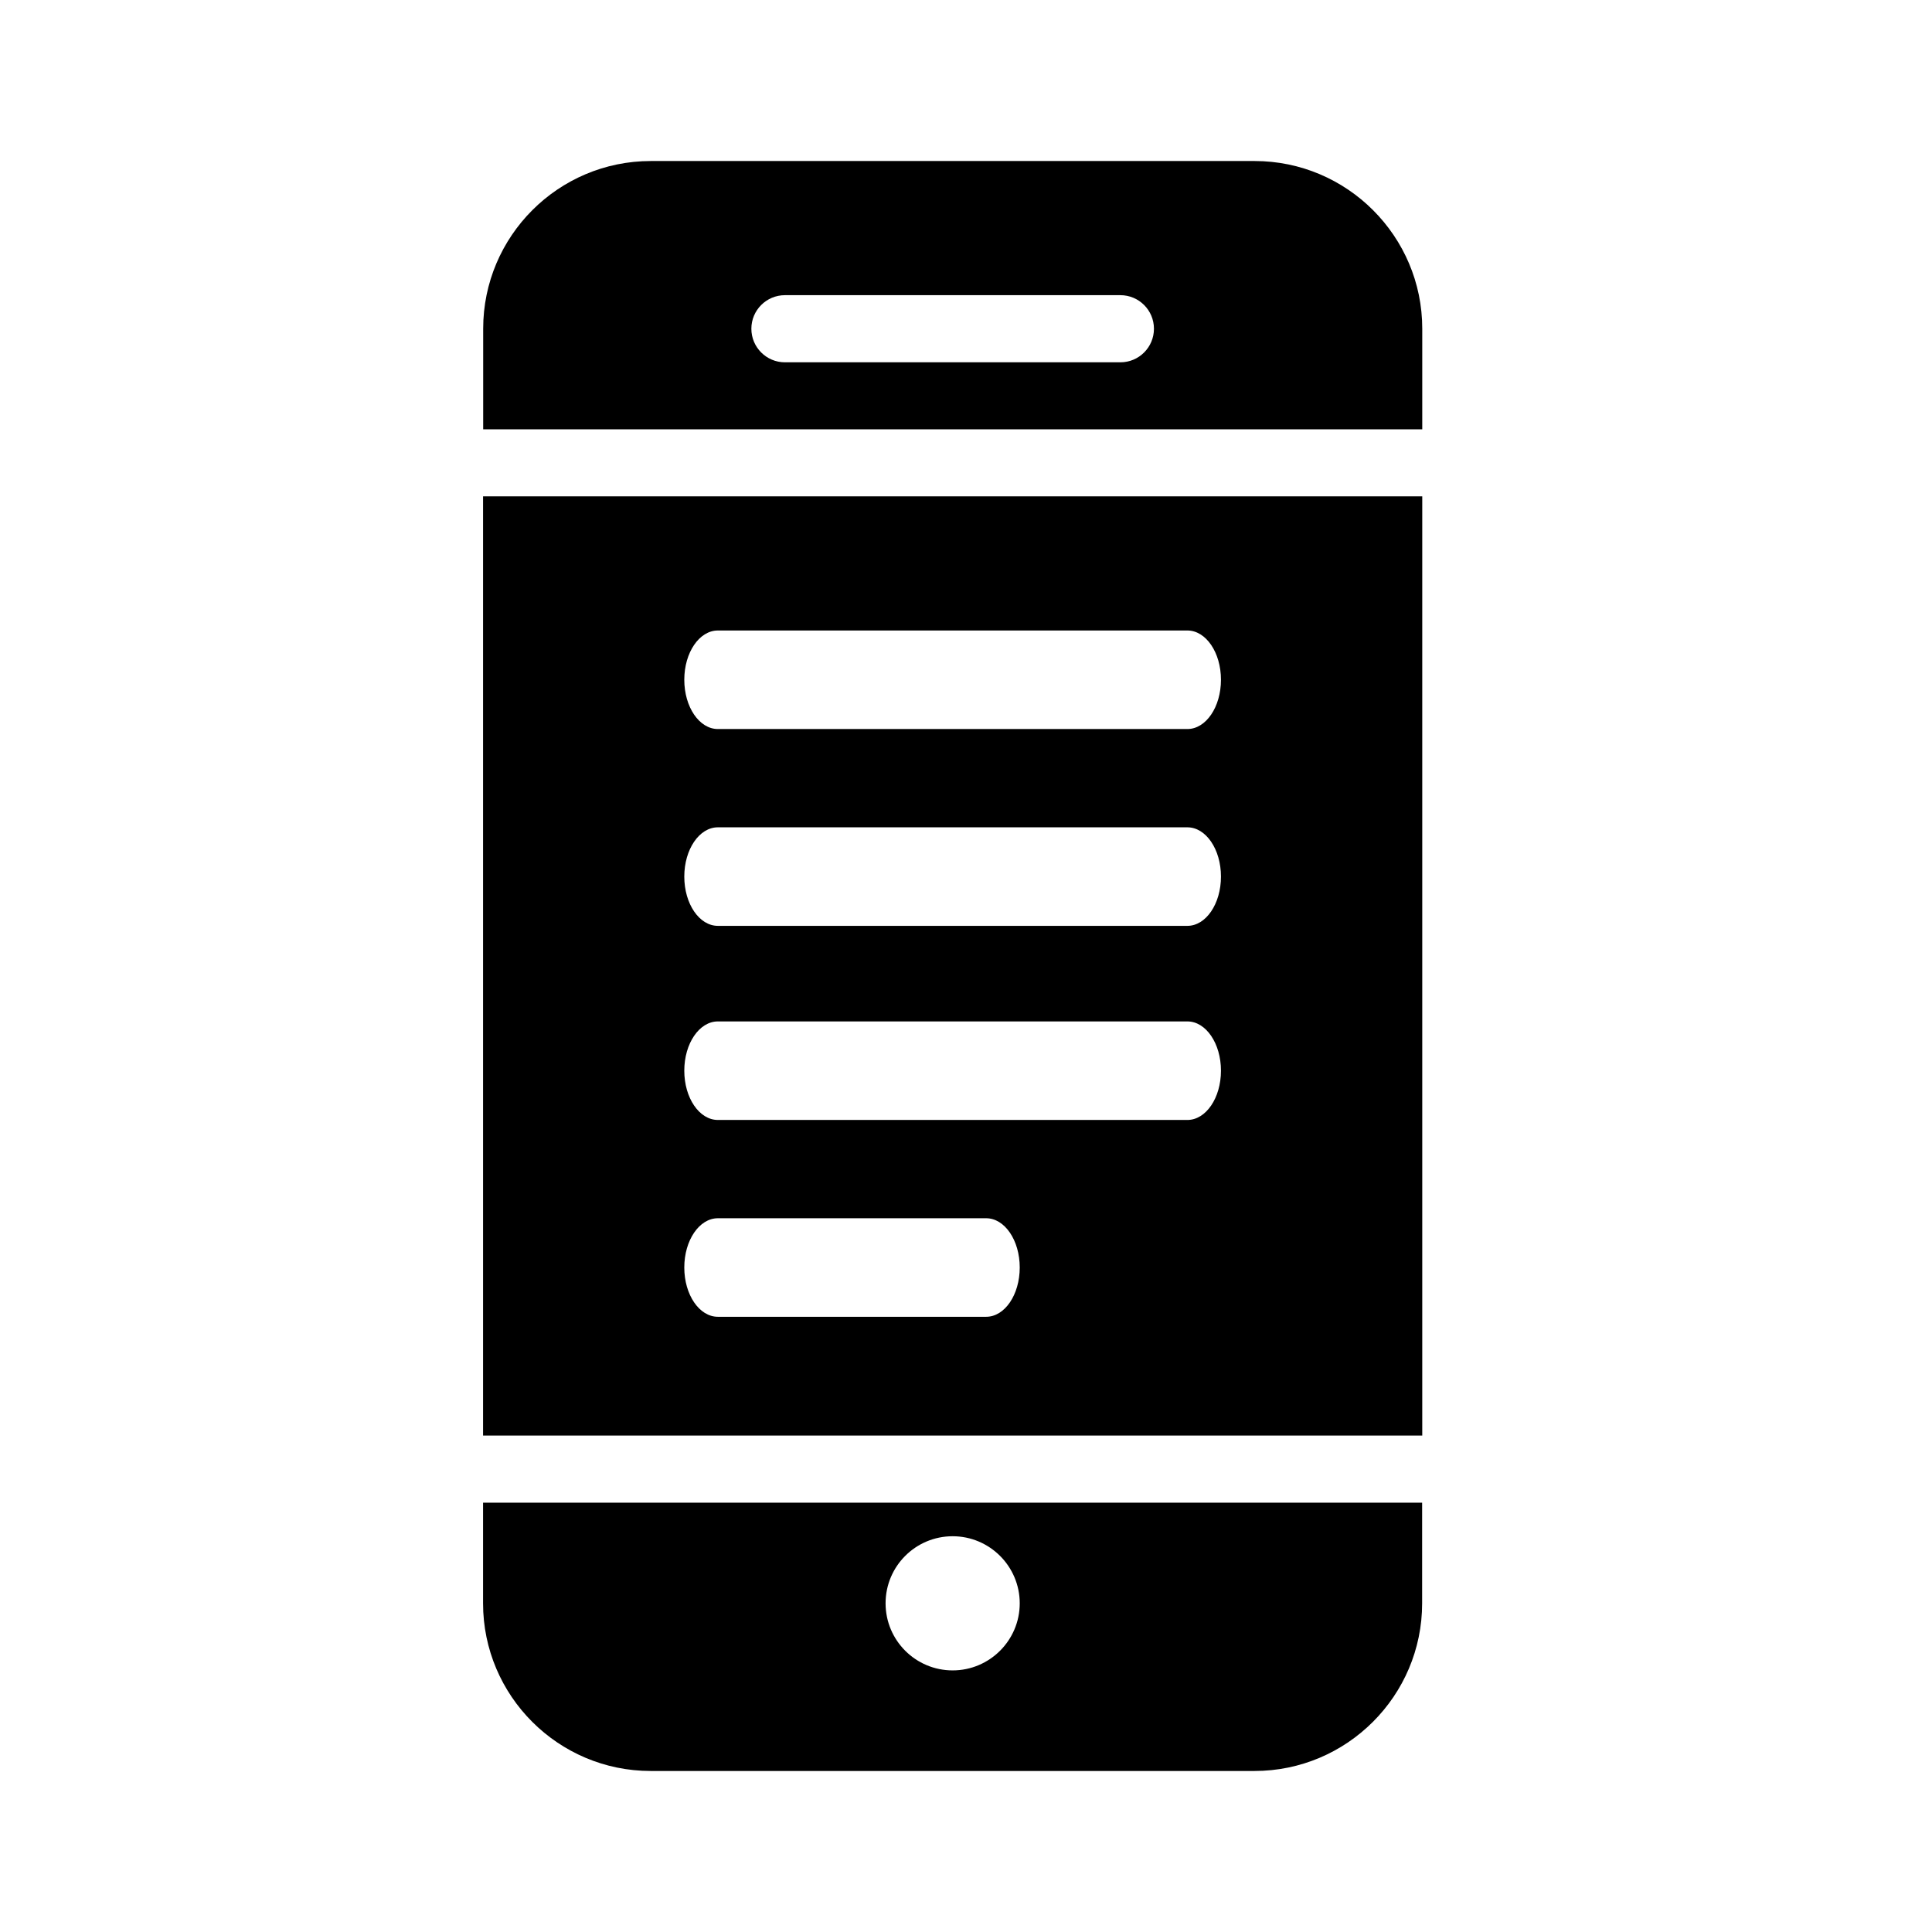 <!-- Generated by IcoMoon.io -->
<svg version="1.1" xmlns="http://www.w3.org/2000/svg" width="32" height="32" viewBox="0 0 32 32">
<title>mobile-manual</title>
<path d="M13.001 4.889h5.556c0.307 0 0.556 0.249 0.556 0.556s-0.249 0.556-0.556 0.556h-5.556c-0.307 0-0.556-0.249-0.556-0.556s0.249-0.556 0.556-0.556zM23.557 7.111v-1.667c0-1.532-1.247-2.777-2.777-2.777h-10c-1.533 0-2.777 1.246-2.777 2.777v1.667h15.555zM15.779 27.667c-0.613 0-1.111-0.497-1.111-1.111s0.497-1.111 1.111-1.111c0.612 0 1.111 0.498 1.111 1.111s-0.499 1.111-1.111 1.111zM8.001 24.889v1.667c0 1.532 1.246 2.777 2.777 2.777h10c1.531 0 2.777-1.246 2.777-2.777v-1.667h-15.555zM19.667 12.075h-7.777c-0.307 0-0.556-0.364-0.556-0.816s0.249-0.816 0.556-0.816h7.777c0.307 0 0.556 0.364 0.556 0.816s-0.249 0.816-0.556 0.816zM19.667 15.335h-7.777c-0.307 0-0.556-0.364-0.556-0.816s0.249-0.816 0.556-0.816h7.777c0.307 0 0.556 0.364 0.556 0.816s-0.249 0.816-0.556 0.816zM19.667 18.55h-7.777c-0.307 0-0.556-0.364-0.556-0.816s0.249-0.816 0.556-0.816h7.777c0.307 0 0.556 0.364 0.556 0.816s-0.249 0.816-0.556 0.816zM16.334 21.81h-4.444c-0.307 0-0.556-0.364-0.556-0.816s0.249-0.816 0.556-0.816h4.444c0.307 0 0.556 0.364 0.556 0.816s-0.249 0.816-0.556 0.816zM8.001 23.777h15.556v-15.556h-15.556v15.556z"></path>
</svg>
